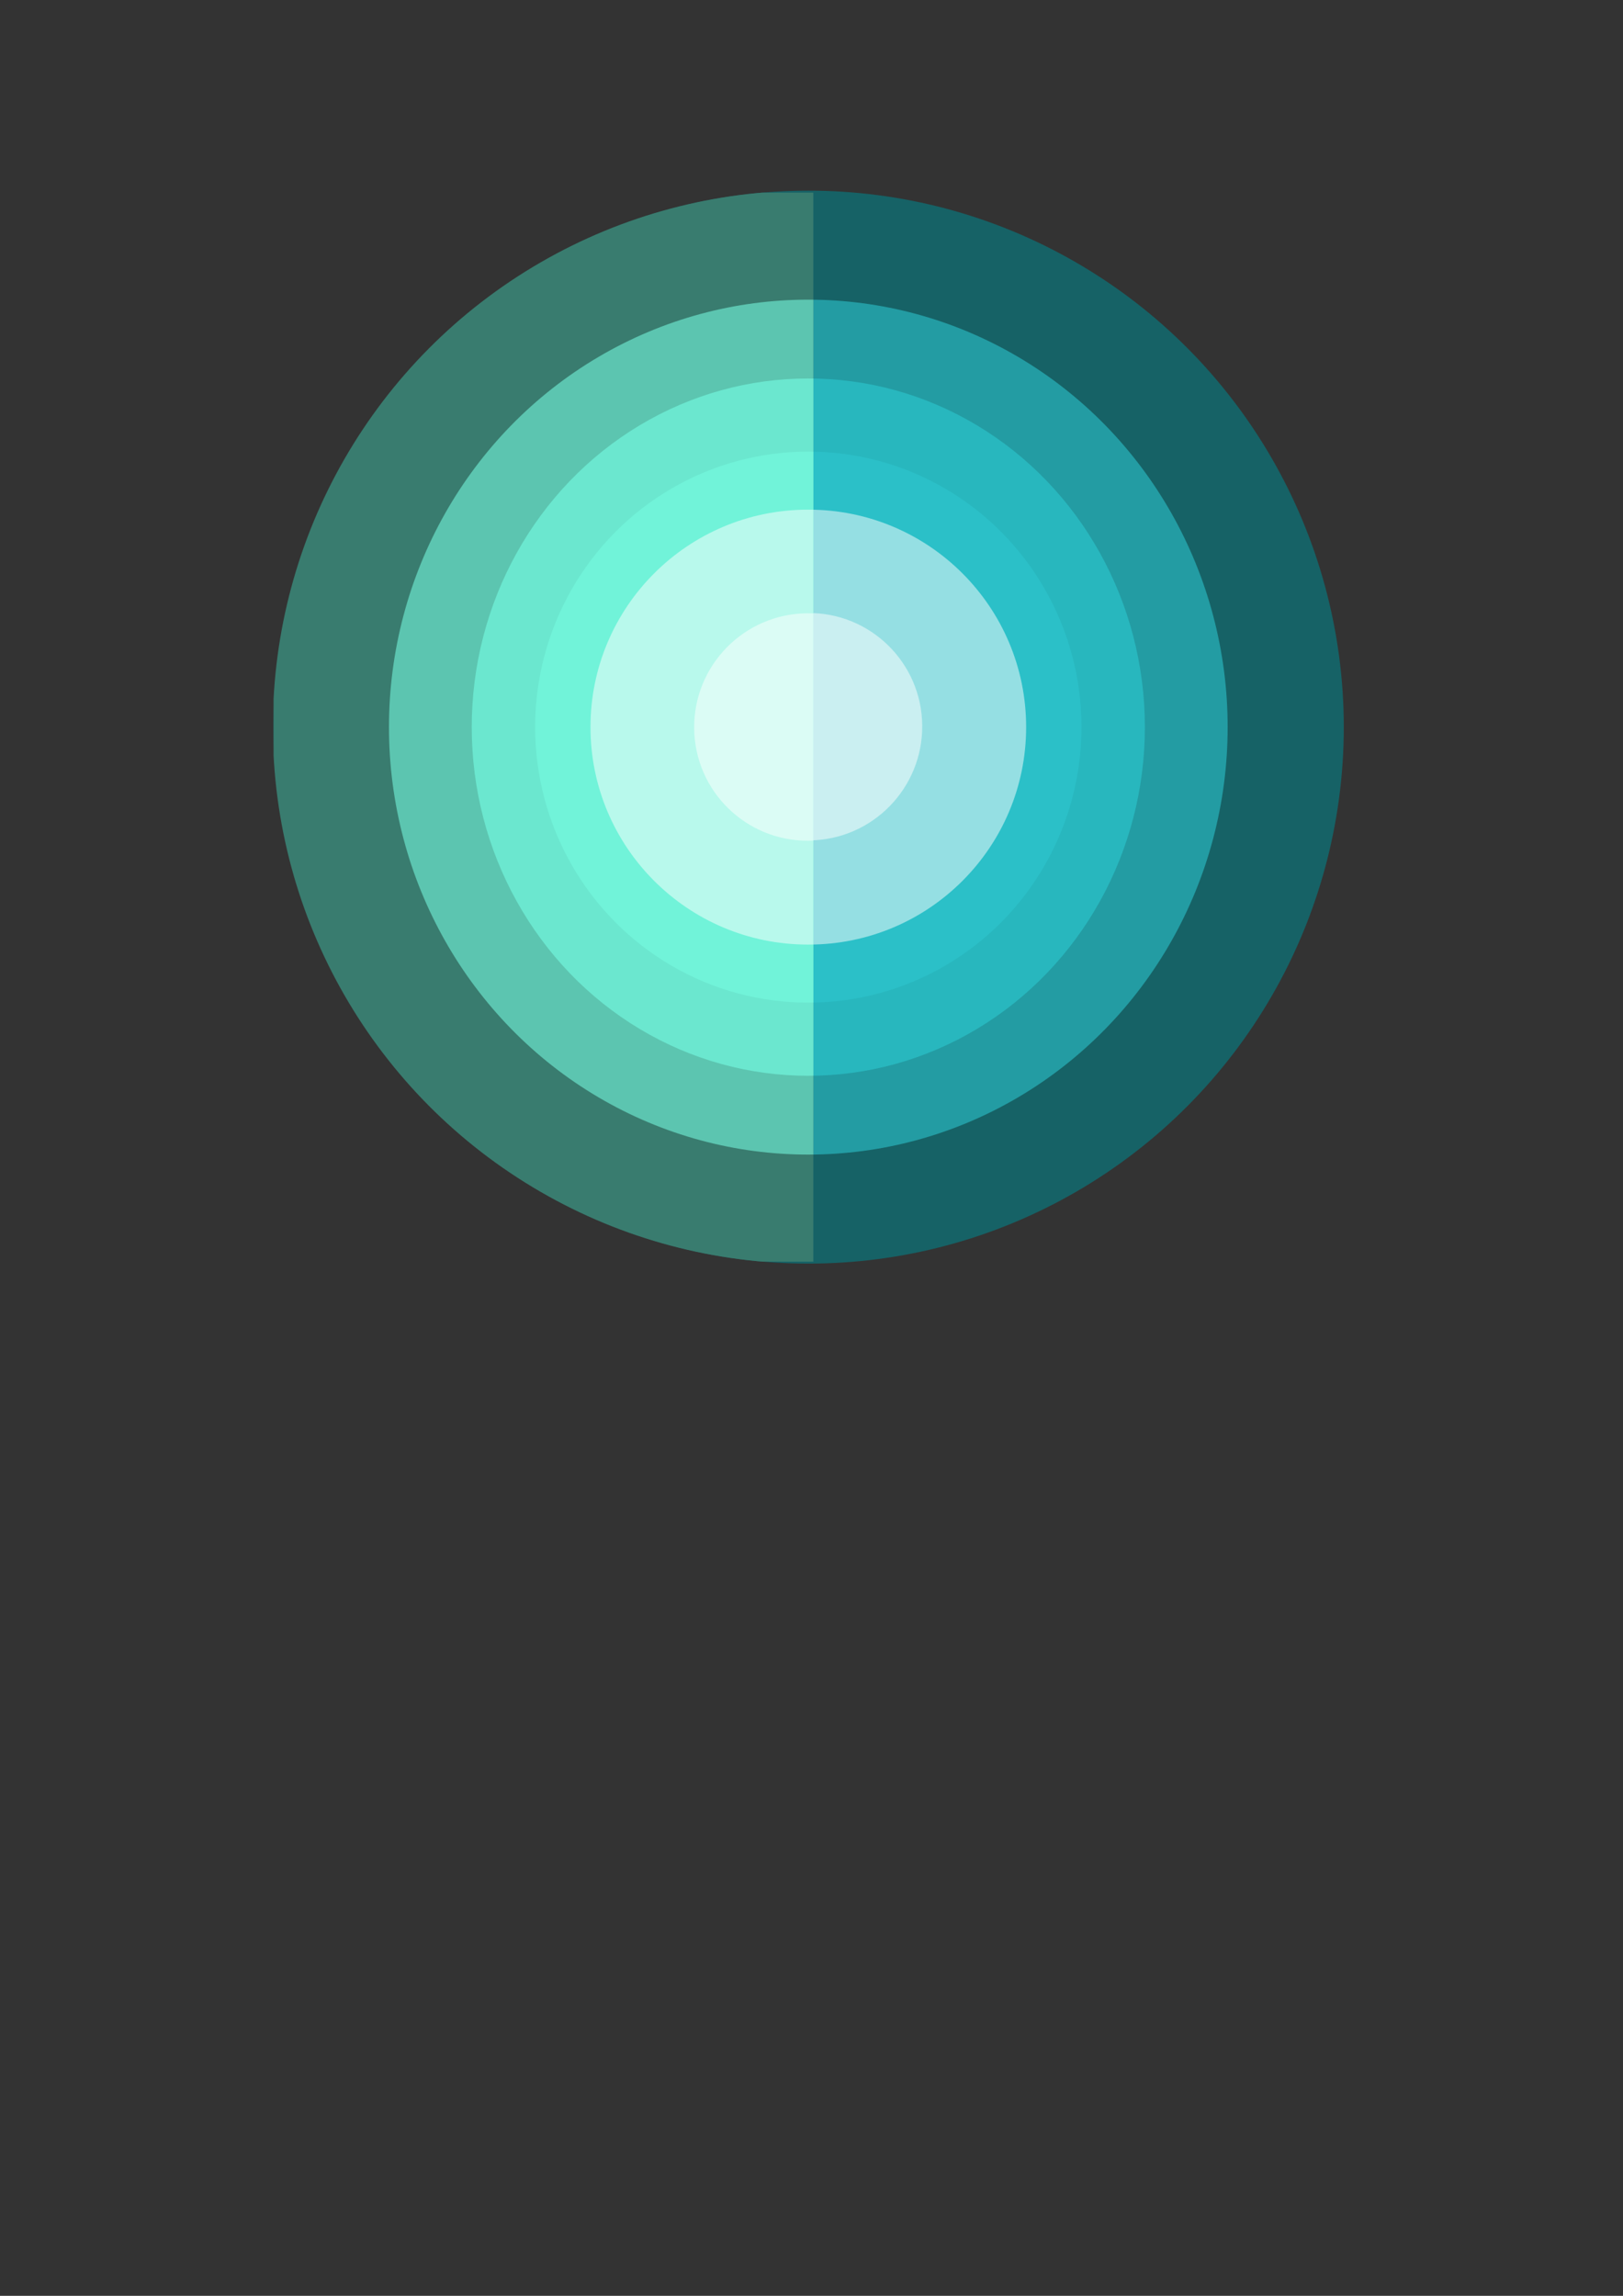 <?xml version="1.0" encoding="UTF-8" standalone="no"?>
<svg
   xmlns:dc="http://purl.org/dc/elements/1.1/"
   xmlns:cc="http://creativecommons.org/ns#"
   xmlns:rdf="http://www.w3.org/1999/02/22-rdf-syntax-ns#"
   xmlns:svg="http://www.w3.org/2000/svg"
   xmlns="http://www.w3.org/2000/svg"
   xmlns:sodipodi="http://sodipodi.sourceforge.net/DTD/sodipodi-0.dtd"
   xmlns:inkscape="http://www.inkscape.org/namespaces/inkscape"
   width="210mm"
   height="297mm"
   viewBox="0 0 210 297"
   version="1.1"
   id="svg8"
   inkscape:version="1.0.1 (3bc2e813f5, 2020-09-07)"
   sodipodi:docname="logo.svg">
  <rect x="0" y="0" width="210" height="297" fill="#333333" stroke="none"/>
  <defs
     id="defs2">
    <clipPath
       clipPathUnits="userSpaceOnUse"
       id="clipPath2978">
      <path
         id="path2980"
         style="fill:#000000;fill-opacity:1;stroke-width:0"
         d="m -115.093,-130.584 h 69.84 V 7.705 h -69.84 z" />
    </clipPath>
  </defs>
  <sodipodi:namedview
     id="base"
     pagecolor="#ffffff"
     bordercolor="#666666"
     borderopacity="1.0"
     inkscape:pageopacity="0.0"
     inkscape:pageshadow="2"
     inkscape:zoom="0.34616319"
     inkscape:cx="1219.0076"
     inkscape:cy="-221.76858"
     inkscape:document-units="mm"
     inkscape:current-layer="layer1"
     inkscape:document-rotation="0"
     showgrid="false"
     showguides="false"
     inkscape:window-width="1819"
     inkscape:window-height="1257"
     inkscape:window-x="26"
     inkscape:window-y="23"
     inkscape:window-maximized="0" />
  <g
     inkscape:label="Calque 1"
     inkscape:groupmode="layer"
     id="layer1">
    <g
       id="g937"
       transform="translate(-37.984,-292.428)" />
    <g
       id="g3053"
       transform="translate(280.145,118.806)">
      <g
         id="g2988"
         transform="translate(-183.099,-30.564)">
        <ellipse
           style="fill:#166266;fill-opacity:1;stroke-width:0"
           id="path2905-3"
           cx="7.588"
           cy="5.823"
           rx="69.239"
           ry="69.401" />
        <ellipse
           style="fill:#239ca3;fill-opacity:1;stroke-width:0"
           id="path2911-6"
           cx="7.588"
           cy="5.823"
           rx="54.212"
           ry="55.298" />
        <ellipse
           style="fill:#28b7be;fill-opacity:1;stroke-width:0"
           id="path2913-7"
           cx="7.588"
           cy="5.823"
           rx="43.502"
           ry="45.102" />
        <ellipse
           style="fill:#2bc0c8;fill-opacity:1;stroke-width:0"
           id="path2917-5"
           cx="7.588"
           cy="5.823"
           rx="35.3"
           ry="35.639" />
        <ellipse
           style="fill:#95dfe3;fill-opacity:1;stroke-width:0"
           id="path2921-3"
           cx="7.588"
           cy="5.823"
           rx="28.138"
           ry="28.132" />
        <circle
           style="fill:#000000;fill-opacity:0;stroke-width:0"
           id="path2925-5"
           cx="7.53"
           cy="5.916"
           transform="matrix(1,-0.012,0.01,1,0,0)"
           r="14.709" />
      </g>
      <circle
         style="fill:#caeff1;fill-opacity:1;stroke-width:0"
         id="path2925-9"
         cx="-175.259"
         cy="-26.898"
         transform="matrix(1,-0.012,0.01,1,0,0)"
         r="14.709"
         inkscape:transform-center-x="8.5173666"
         inkscape:transform-center-y="-9.4638236" />
    </g>
    <g
       id="g2965"
       transform="translate(150.489,155.505)"
       clip-path="url(#clipPath2978)">
      <ellipse
         style="fill:#397c6f;fill-opacity:1;stroke-width:0"
         id="path2905"
         cx="-45.949"
         cy="-61.44"
         rx="69.239"
         ry="69.401" />
      <ellipse
         style="fill:#5cc5b0;fill-opacity:1;stroke-width:0"
         id="path2911"
         cx="-45.949"
         cy="-61.44"
         rx="54.212"
         ry="55.298" />
      <ellipse
         style="fill:#6be7cf;fill-opacity:1;stroke-width:0"
         id="path2913"
         cx="-45.949"
         cy="-61.44"
         rx="43.502"
         ry="45.102" />
      <ellipse
         style="fill:#71f3d9;fill-opacity:1;stroke-width:0"
         id="path2917"
         cx="-45.949"
         cy="-61.44"
         rx="35.3"
         ry="35.639" />
      <ellipse
         style="fill:#b8f9ec;fill-opacity:1;stroke-width:0"
         id="path2921"
         cx="-45.949"
         cy="-61.44"
         rx="28.138"
         ry="28.132" />
      <circle
         style="fill:#dbfcf5;fill-opacity:1;stroke-width:0"
         id="path2925"
         cx="-45.341"
         cy="-62"
         transform="matrix(1,-0.012,0.01,1,0,0)"
         r="14.709" />
    </g>
  </g>
</svg>
